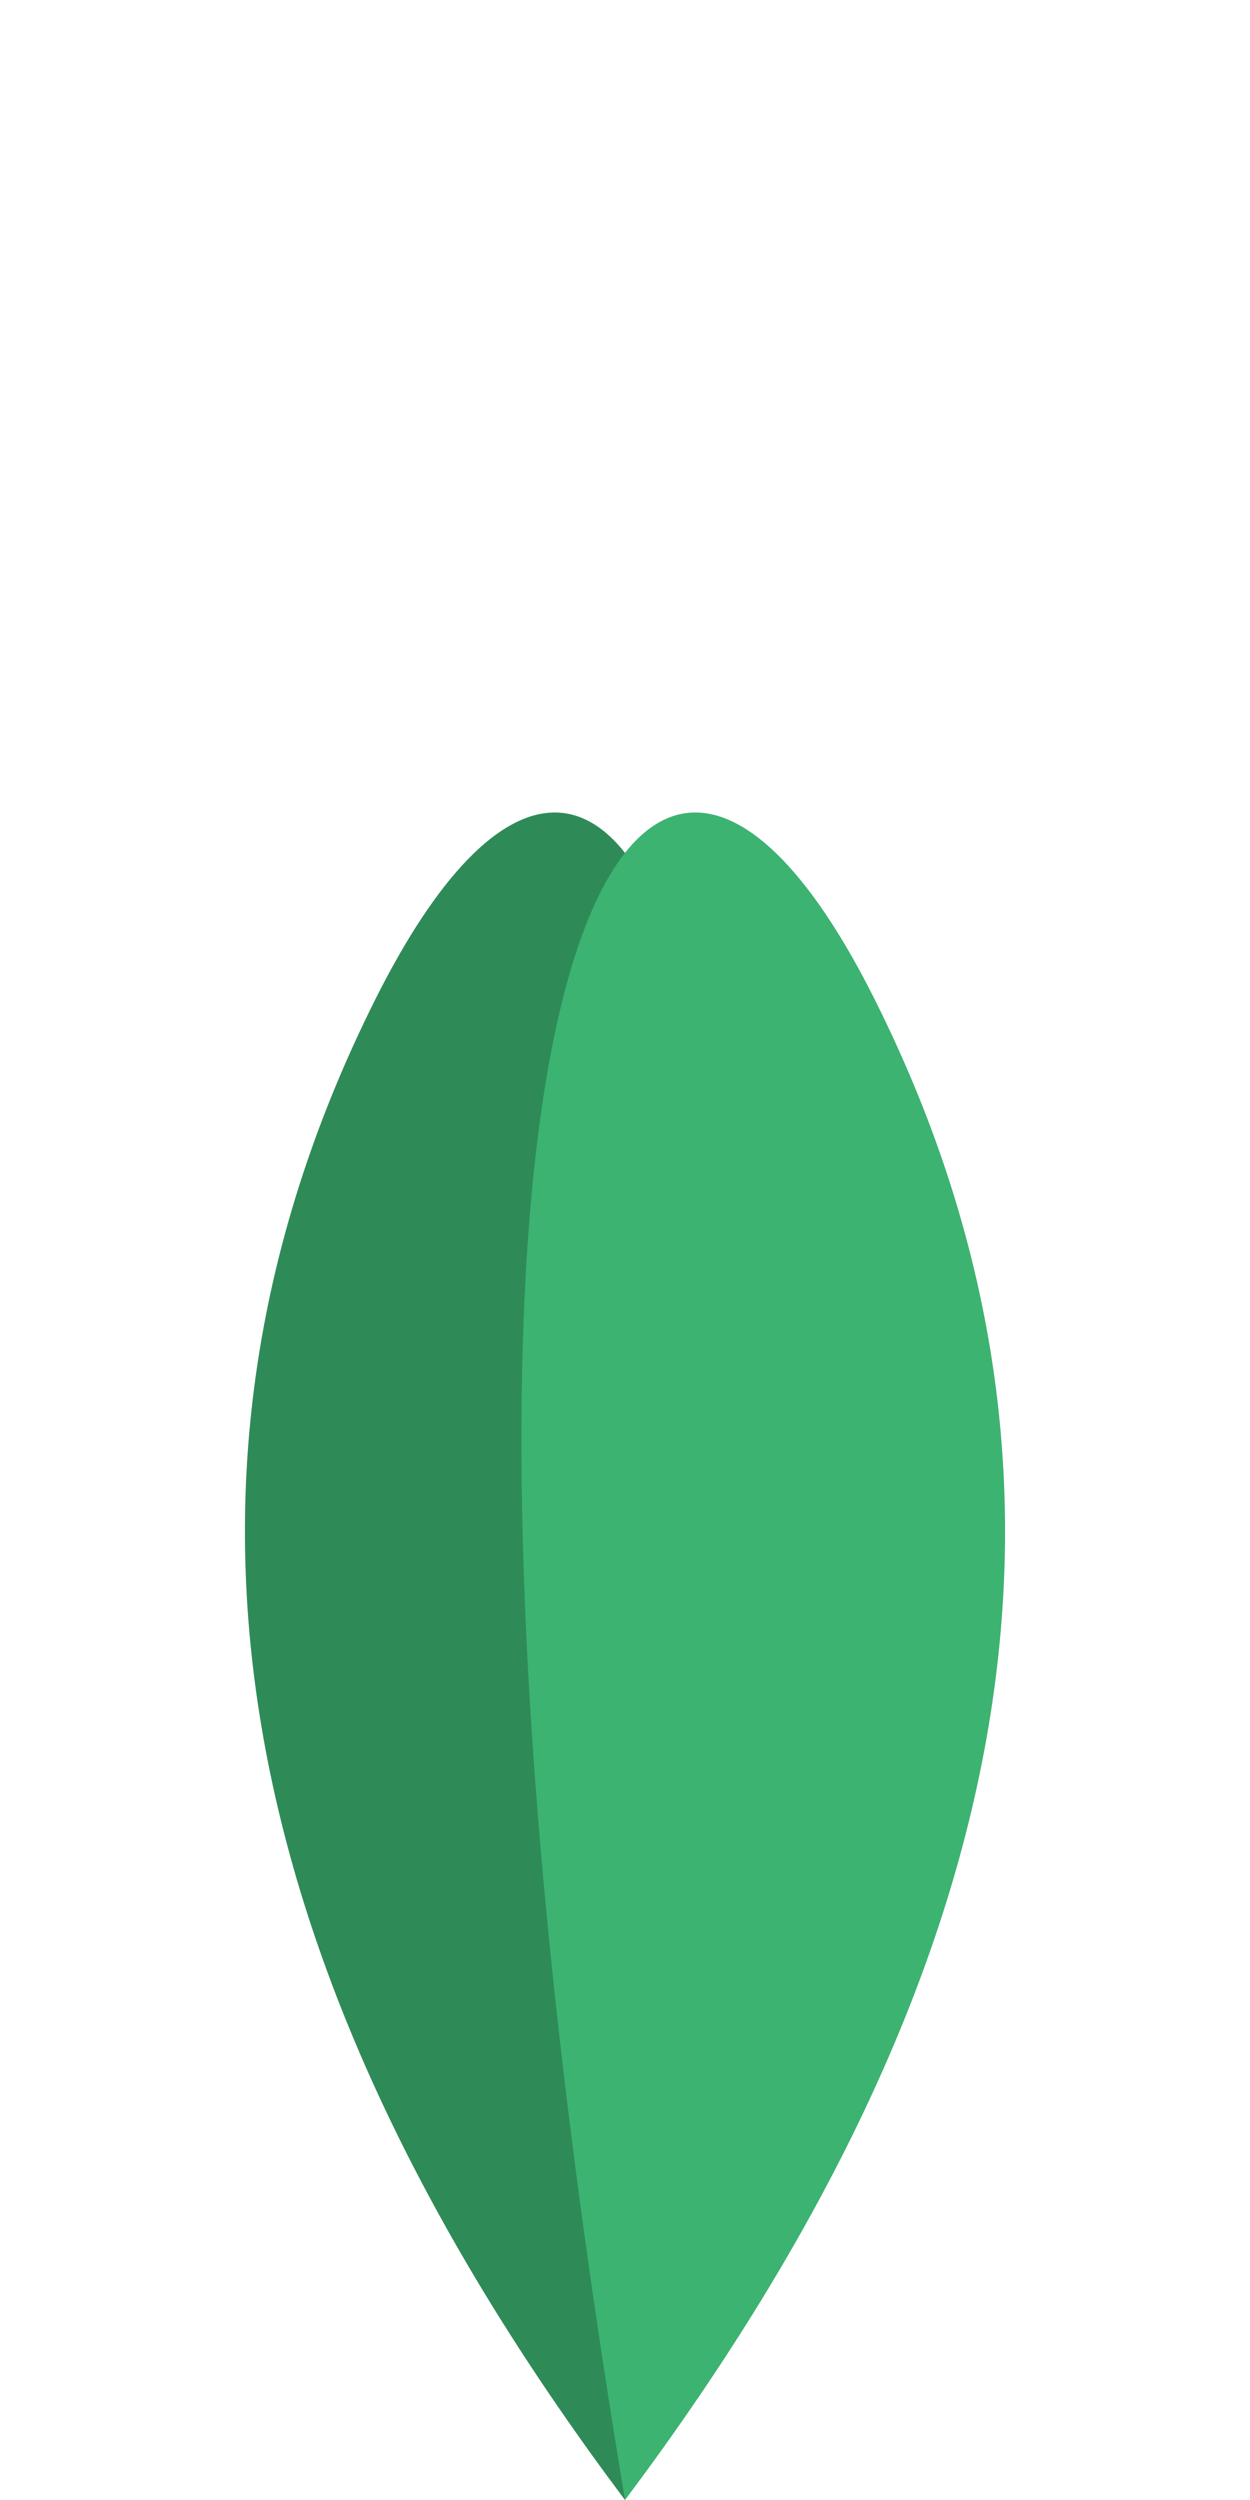 <?xml version="1.0" encoding="UTF-8"?>
<svg width="100" height="200" viewBox="0 0 100 200" xmlns="http://www.w3.org/2000/svg">
  <path d="M50,200 C20,160 10,120 30,80 C50,40 70,80 50,200" fill="#2e8b57"/>
  <path d="M50,200 C80,160 90,120 70,80 C50,40 30,80 50,200" fill="#3cb371"/>
</svg> 